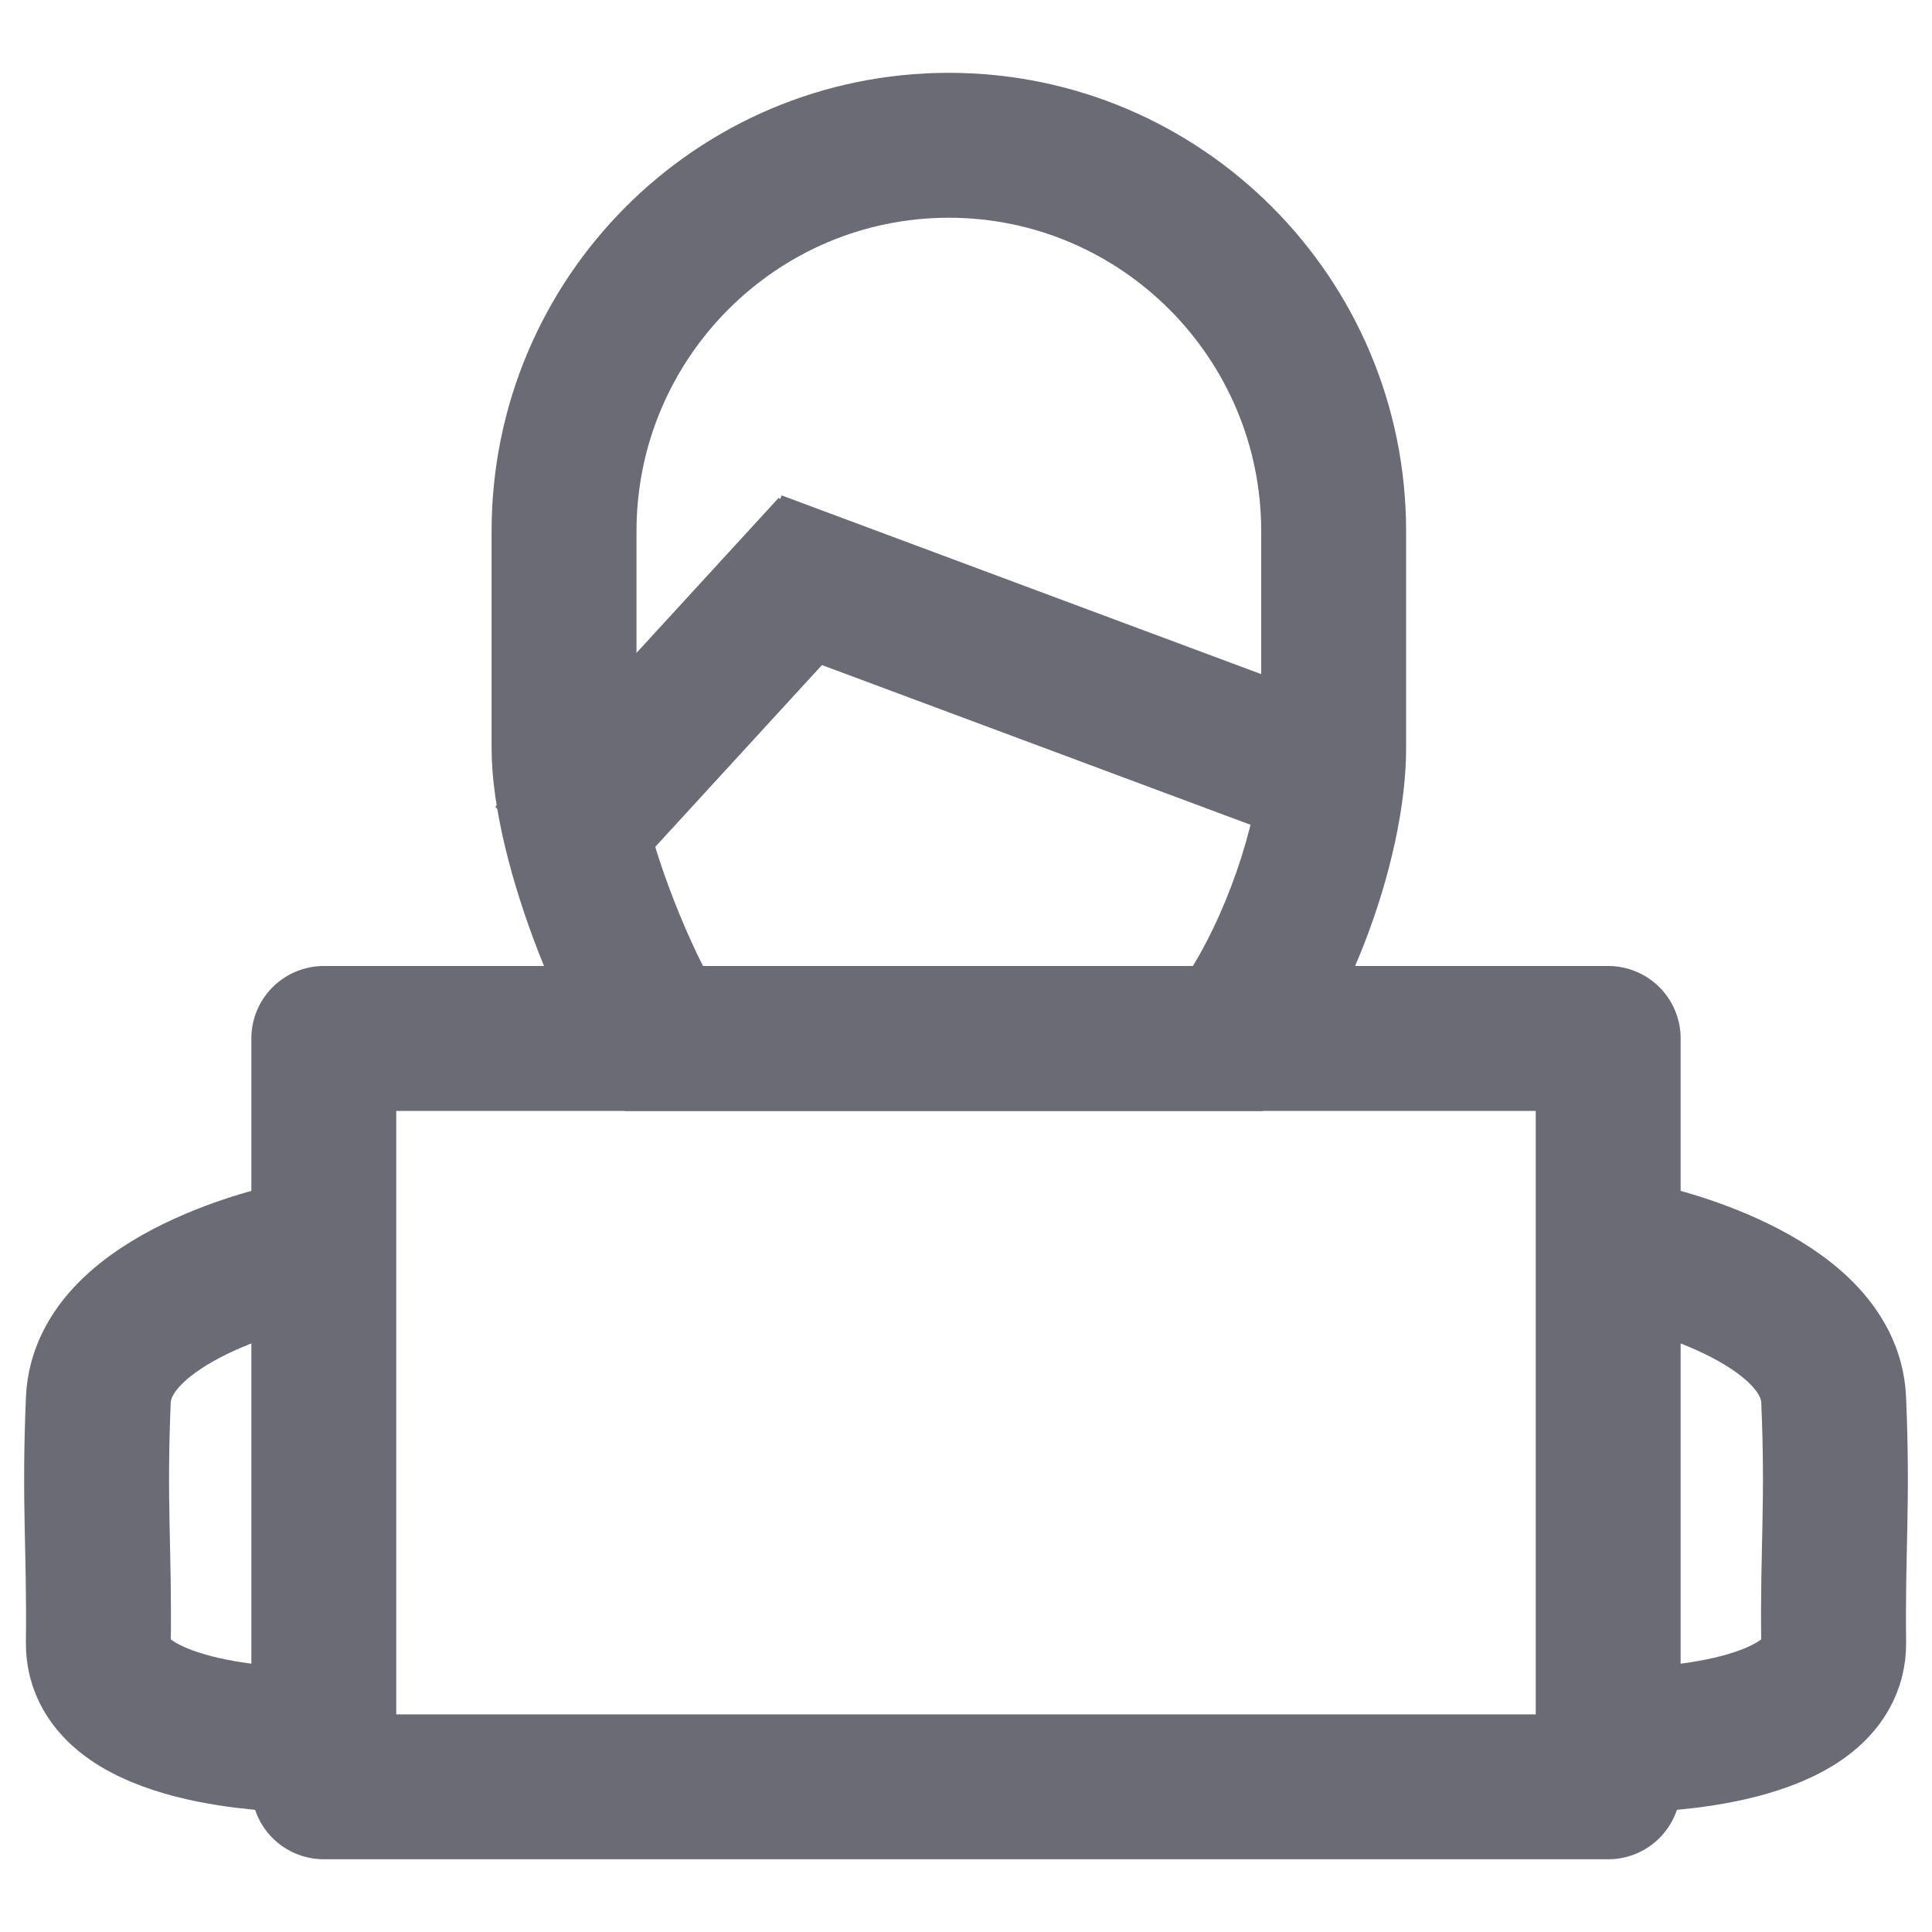 <svg xmlns="http://www.w3.org/2000/svg" viewBox="0 0 20 20">
  <defs>
    <style>
      .cls-1, .cls-2, .cls-3, .cls-4, .cls-7 {
        fill: none;
      }

      .cls-1 {
        opacity: 0.5;
      }

      .cls-3, .cls-4 {
        stroke: #6a6b75;
        stroke-width: 1.5px;
      }

      .cls-4 {
        stroke-linecap: square;
        stroke-linejoin: round;
      }

      .cls-5, .cls-6 {
        stroke: none;
      }

      .cls-6 {
        fill: #6a6b75;
      }
    </style>
  </defs>
  <g id="Group_4000" data-name="Group 4000" transform="translate(-1530 -353)">
    <rect id="Rectangle_311" data-name="Rectangle 311" class="cls-1" width="20" height="20" transform="translate(1530 353)"/>
    <g id="Path_1253" data-name="Path 1253" class="cls-2" transform="translate(1535.089 353.754)">
      <path class="cls-5" d="M4.733,0A4.739,4.739,0,0,1,9.467,4.745V6.993a6.175,6.175,0,0,1-1.482,3.754h-6.6A7.389,7.389,0,0,1,0,6.993V4.745A4.739,4.739,0,0,1,4.733,0Z"/>
      <path class="cls-6" d="M 4.733 1.5 C 2.95 1.5 1.5 2.956 1.5 4.745 L 1.5 6.993 C 1.5 7.599 1.87 8.618 2.189 9.247 L 7.259 9.247 C 7.649 8.61 7.967 7.648 7.967 6.993 L 7.967 4.745 C 7.967 2.956 6.516 1.5 4.733 1.5 M 4.733 1.9073486328125e-06 C 7.347 1.9073486328125e-06 9.467 2.124 9.467 4.745 L 9.467 6.993 C 9.467 8.167 8.824 9.911 7.985 10.747 C 6.785 10.747 2.846 10.747 1.384 10.747 C 0.832 10.147 -2.86102294921875e-06 8.211 -2.86102294921875e-06 6.993 L -2.86102294921875e-06 4.745 C -2.86102294921875e-06 2.124 2.119 1.9073486328125e-06 4.733 1.9073486328125e-06 Z"/>
    </g>
    <path id="Path_1254" data-name="Path 1254" class="cls-3" d="M-410.927,518.438l6.048,2.254" transform="translate(1948.756 -159.607)"/>
    <path id="Path_1255" data-name="Path 1255" class="cls-3" d="M-411.256,519.453l2.934-3.2" transform="translate(1946.936 -157.593)"/>
    <g id="Rectangle_312" data-name="Rectangle 312" class="cls-4" transform="translate(1532.602 363)">
      <rect class="cls-5" width="14.796" height="9.247"/>
      <rect class="cls-7" x="0.75" y="0.75" width="13.296" height="7.747"/>
    </g>
    <path id="Path_1257" data-name="Path 1257" class="cls-3" d="M1702.635-359.067s-1.936.412-1.982,1.491.012,1.536,0,2.514,1.982,1,1.982,1" transform="translate(-169.635 725.067)"/>
    <path id="Path_1256" data-name="Path 1256" class="cls-3" d="M1700.635-359.067s1.936.412,1.982,1.491-.012,1.536,0,2.514-1.982,1-1.982,1" transform="translate(-153.635 725.067)"/>
  </g>
</svg>
